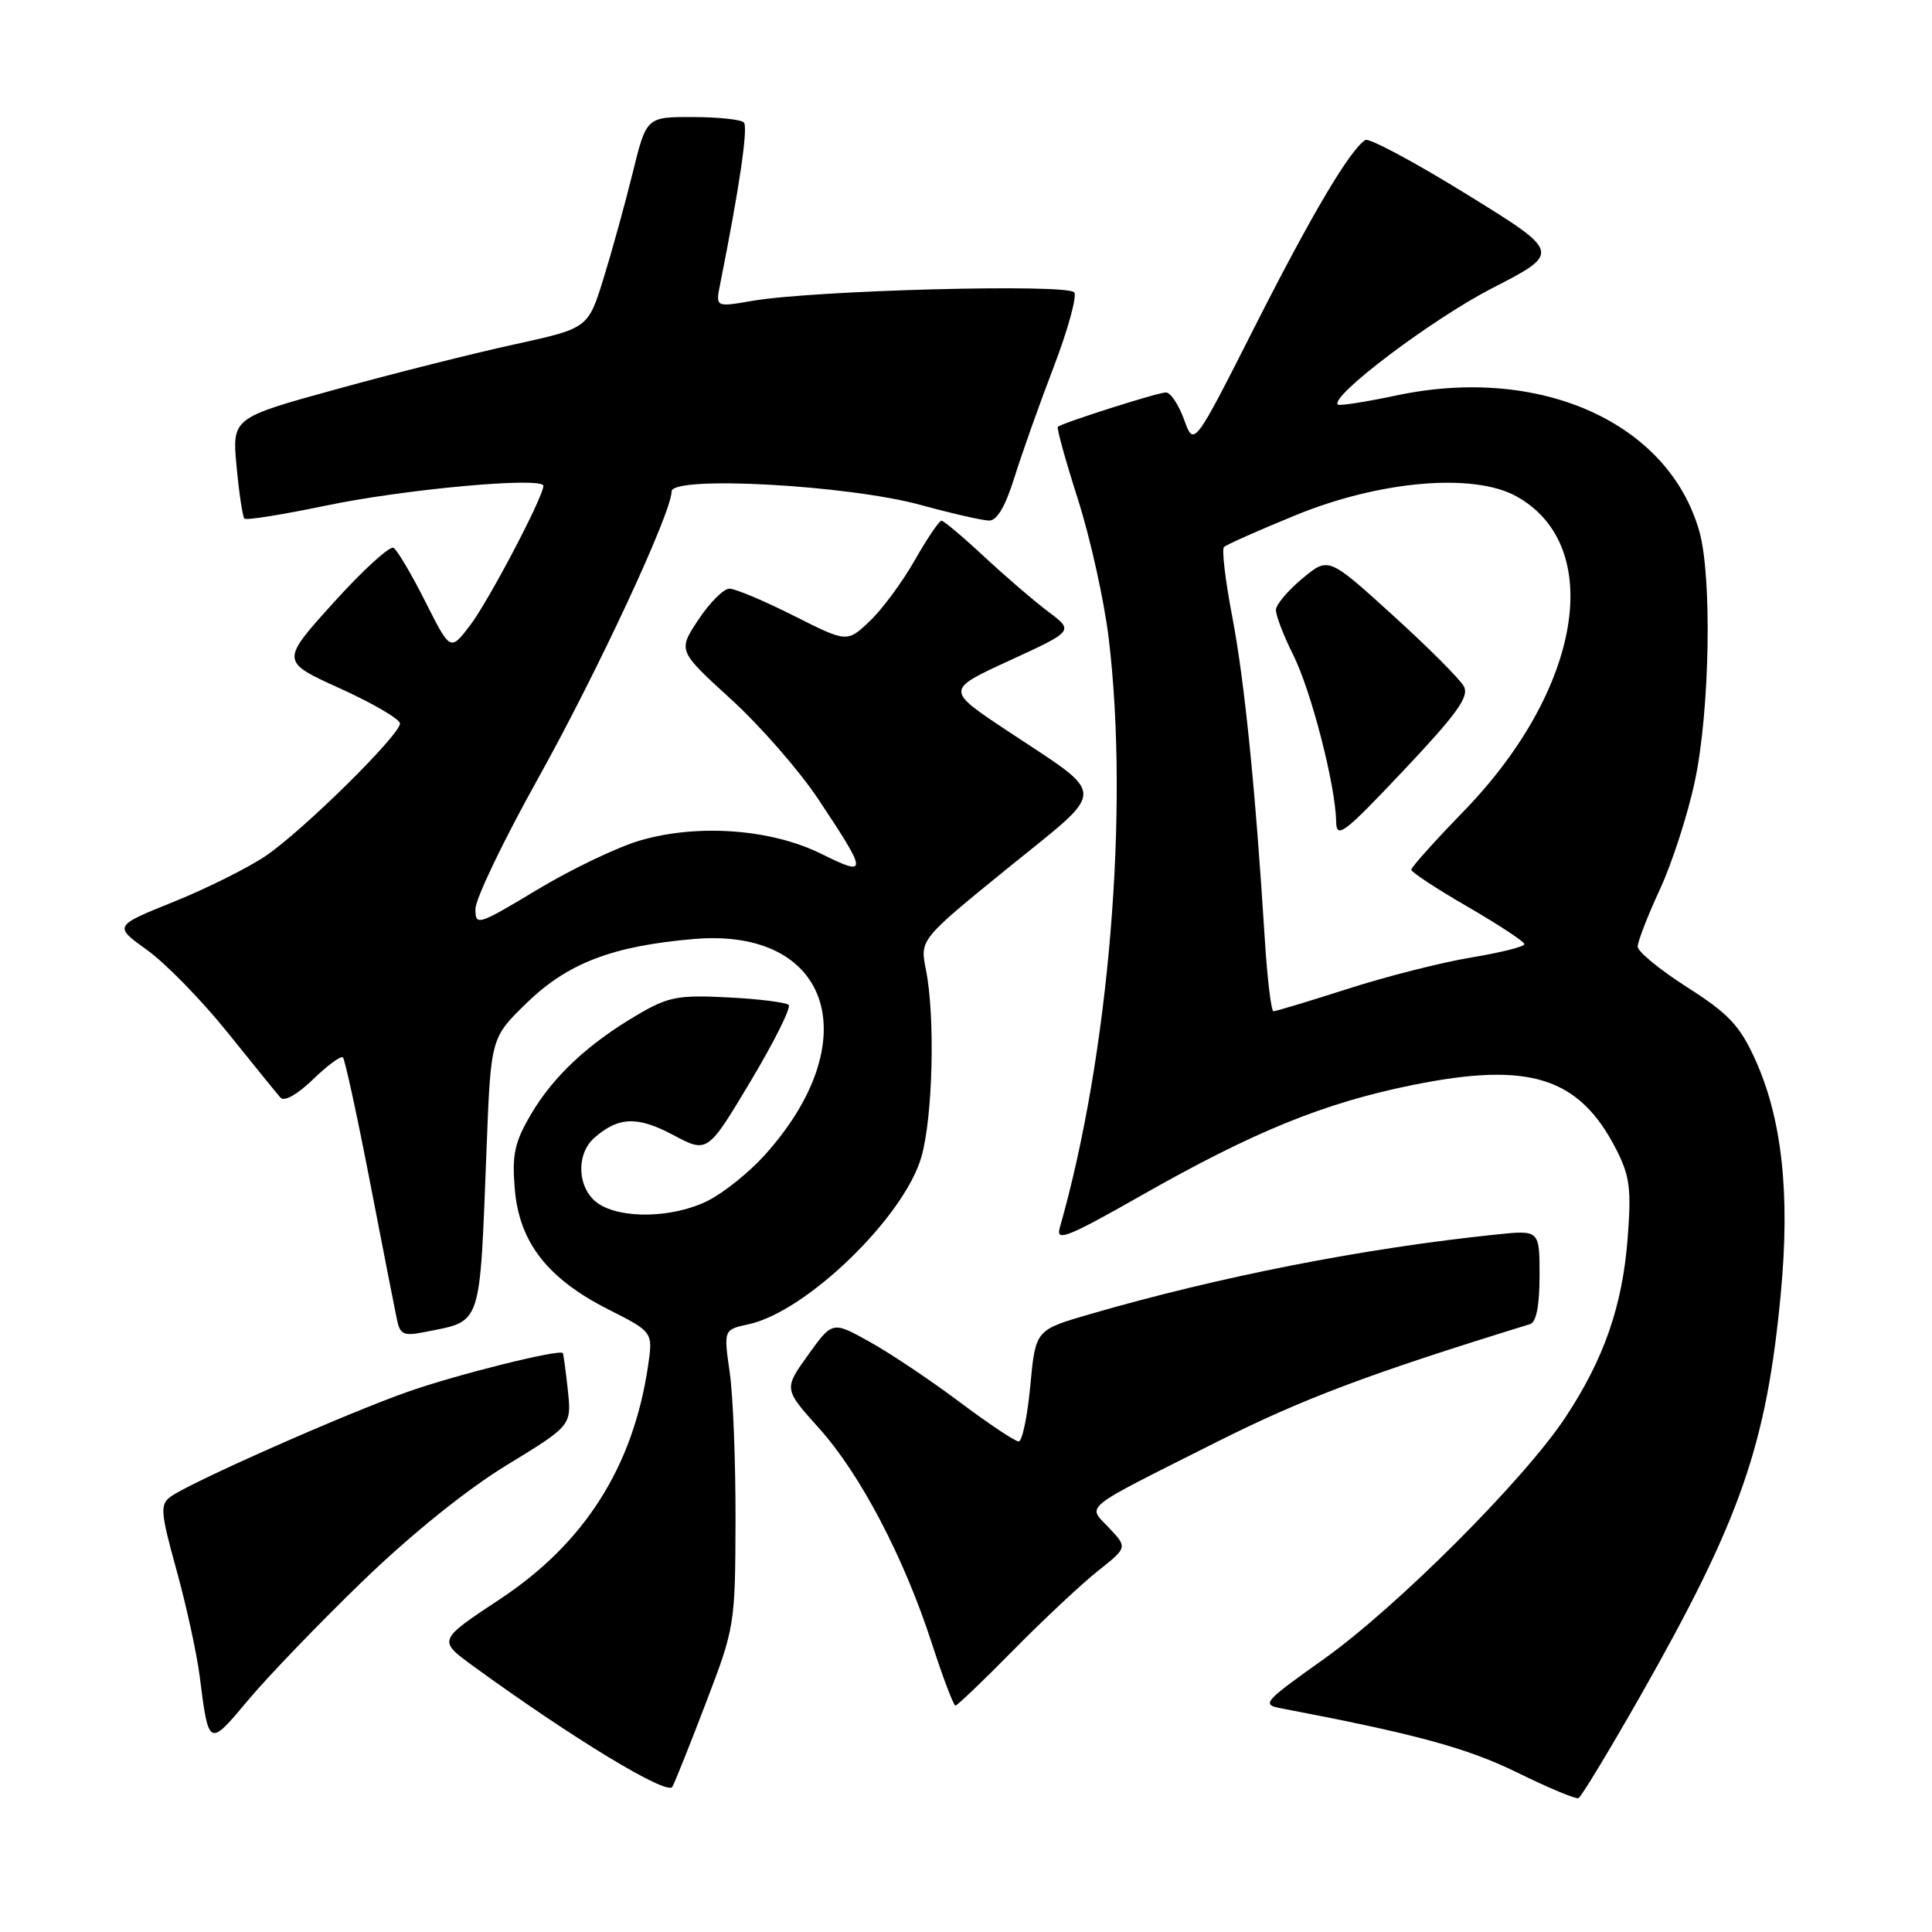 <?xml version="1.0" encoding="UTF-8" standalone="no"?>
<!DOCTYPE svg PUBLIC "-//W3C//DTD SVG 1.1//EN" "http://www.w3.org/Graphics/SVG/1.1/DTD/svg11.dtd" >
<svg xmlns="http://www.w3.org/2000/svg" xmlns:xlink="http://www.w3.org/1999/xlink" version="1.1" viewBox="0 0 256 256">
 <g >
 <path fill="currentColor"
d=" M 217.34 224.75 C 230.63 201.35 234.08 191.49 235.97 171.34 C 237.22 158.07 236.11 148.11 232.52 140.27 C 230.51 135.87 229.01 134.29 223.55 130.81 C 219.95 128.51 217.00 126.09 217.00 125.43 C 217.00 124.77 218.32 121.36 219.94 117.86 C 221.56 114.36 223.65 107.90 224.58 103.50 C 226.56 94.21 226.87 76.41 225.17 70.40 C 221.08 55.99 204.10 48.37 185.07 52.39 C 180.98 53.26 177.47 53.80 177.27 53.61 C 176.19 52.52 189.72 42.31 197.66 38.22 C 206.88 33.48 206.88 33.48 194.34 25.74 C 187.45 21.48 181.41 18.25 180.92 18.55 C 178.89 19.81 173.79 28.42 166.23 43.35 C 158.20 59.21 158.20 59.21 156.90 55.60 C 156.18 53.62 155.10 52.00 154.49 52.00 C 153.43 52.00 140.85 56.00 140.17 56.55 C 139.99 56.70 141.19 61.02 142.83 66.16 C 144.47 71.30 146.30 79.55 146.90 84.50 C 149.66 107.23 146.96 139.82 140.42 162.70 C 139.88 164.58 141.43 163.97 151.15 158.45 C 166.17 149.91 175.44 146.14 187.28 143.75 C 202.71 140.64 209.27 142.73 214.18 152.34 C 215.96 155.84 216.18 157.56 215.67 164.10 C 214.98 173.07 212.51 180.15 207.37 187.89 C 201.89 196.14 185.05 212.98 175.42 219.83 C 167.43 225.51 167.12 225.86 169.74 226.36 C 187.55 229.75 194.38 231.61 201.00 234.85 C 205.12 236.88 208.79 238.41 209.15 238.27 C 209.51 238.12 213.19 232.04 217.34 224.75 Z  M 93.59 225.50 C 97.35 215.67 97.42 215.27 97.46 201.50 C 97.48 193.80 97.14 184.95 96.69 181.84 C 95.88 176.19 95.88 176.19 99.19 175.47 C 106.84 173.83 119.80 161.27 122.09 153.30 C 123.61 147.98 123.93 134.69 122.69 128.50 C 121.89 124.50 121.89 124.50 133.49 115.07 C 146.91 104.18 146.92 105.77 133.41 96.79 C 125.31 91.41 125.31 91.41 133.80 87.51 C 142.30 83.60 142.30 83.60 138.90 81.05 C 137.03 79.65 133.21 76.36 130.40 73.75 C 127.60 71.14 125.06 69.00 124.75 69.00 C 124.44 69.00 122.85 71.36 121.20 74.25 C 119.56 77.14 116.87 80.77 115.23 82.32 C 112.24 85.15 112.24 85.15 105.14 81.57 C 101.24 79.61 97.42 78.00 96.66 78.00 C 95.89 78.00 94.04 79.85 92.54 82.11 C 89.82 86.22 89.82 86.22 96.85 92.64 C 100.72 96.17 105.92 102.12 108.41 105.87 C 115.01 115.80 115.04 116.21 108.85 113.15 C 102.19 109.85 92.52 109.13 84.84 111.36 C 81.87 112.22 75.74 115.15 71.22 117.87 C 63.28 122.64 63.00 122.73 63.00 120.43 C 63.00 119.12 66.70 111.40 71.23 103.27 C 79.18 89.01 88.97 67.97 88.99 65.12 C 89.00 62.99 112.32 64.26 122.00 66.91 C 126.12 68.04 130.21 68.97 131.07 68.98 C 132.11 68.99 133.24 67.06 134.42 63.25 C 135.41 60.09 137.74 53.52 139.61 48.65 C 141.47 43.79 142.71 39.33 142.35 38.75 C 141.61 37.57 107.85 38.45 99.65 39.87 C 94.81 40.71 94.81 40.71 95.43 37.61 C 97.99 24.79 99.16 16.83 98.56 16.22 C 98.17 15.83 95.10 15.51 91.75 15.51 C 85.65 15.50 85.65 15.50 83.81 23.00 C 82.79 27.12 81.05 33.42 79.94 37.00 C 77.91 43.50 77.91 43.50 68.09 45.65 C 62.68 46.83 52.07 49.50 44.51 51.59 C 30.75 55.38 30.75 55.38 31.35 61.83 C 31.68 65.38 32.15 68.48 32.39 68.72 C 32.63 68.96 37.48 68.19 43.16 67.00 C 53.64 64.81 72.00 63.14 72.00 64.38 C 72.00 65.83 64.73 79.67 62.27 82.89 C 59.67 86.29 59.67 86.29 56.36 79.72 C 54.54 76.10 52.64 72.90 52.15 72.59 C 51.66 72.29 48.08 75.55 44.21 79.84 C 37.16 87.64 37.16 87.64 45.08 91.23 C 49.44 93.21 53.00 95.30 53.00 95.87 C 53.00 97.38 40.19 110.02 35.24 113.39 C 32.90 114.98 27.41 117.72 23.02 119.49 C 15.06 122.70 15.06 122.70 19.50 125.89 C 21.94 127.64 26.73 132.55 30.14 136.79 C 33.55 141.03 36.71 144.93 37.17 145.45 C 37.66 146.01 39.40 145.03 41.48 143.02 C 43.40 141.16 45.18 139.85 45.44 140.11 C 45.70 140.37 47.31 147.76 49.01 156.54 C 50.71 165.32 52.32 173.54 52.59 174.82 C 53.01 176.85 53.48 177.06 56.29 176.50 C 63.96 174.95 63.53 176.22 64.48 152.00 C 65.04 137.50 65.04 137.50 69.85 132.84 C 75.26 127.60 81.23 125.33 91.98 124.42 C 110.11 122.89 114.99 137.94 101.27 153.12 C 99.27 155.33 95.94 158.01 93.86 159.07 C 89.30 161.40 82.27 161.58 79.22 159.44 C 76.51 157.55 76.26 152.96 78.75 150.77 C 81.95 147.96 84.46 147.87 89.20 150.39 C 93.75 152.81 93.75 152.81 99.44 143.30 C 102.57 138.07 104.85 133.51 104.50 133.16 C 104.15 132.82 100.53 132.36 96.46 132.16 C 89.85 131.82 88.55 132.07 84.48 134.46 C 77.94 138.29 73.30 142.63 70.34 147.68 C 68.18 151.37 67.83 152.98 68.21 157.55 C 68.80 164.61 72.54 169.42 80.60 173.50 C 86.53 176.50 86.53 176.50 85.87 181.00 C 83.89 194.37 77.45 204.50 66.21 211.92 C 58.00 217.35 58.00 217.35 62.75 220.80 C 75.94 230.39 88.44 237.96 89.09 236.76 C 89.47 236.07 91.49 231.00 93.59 225.50 Z  M 48.11 209.46 C 54.50 203.29 61.82 197.39 67.12 194.15 C 75.74 188.89 75.74 188.89 75.24 184.19 C 74.96 181.61 74.66 179.41 74.58 179.29 C 74.16 178.74 60.63 182.10 54.09 184.40 C 45.96 187.24 25.06 196.49 22.58 198.34 C 21.19 199.38 21.27 200.39 23.39 208.05 C 24.69 212.76 26.07 219.06 26.45 222.05 C 27.66 231.56 27.63 231.55 32.92 225.23 C 35.56 222.08 42.40 214.98 48.11 209.46 Z  M 134.27 218.66 C 138.25 214.62 143.28 209.91 145.45 208.18 C 149.40 205.05 149.40 205.05 146.97 202.47 C 144.06 199.37 142.95 200.27 161.12 191.12 C 172.64 185.33 181.29 182.07 202.75 175.45 C 203.57 175.20 204.00 172.98 204.00 169.02 C 204.00 162.98 204.00 162.98 198.25 163.58 C 180.70 165.40 161.63 169.14 144.36 174.15 C 137.21 176.23 137.21 176.23 136.52 183.61 C 136.14 187.68 135.45 191.00 134.98 191.00 C 134.51 191.00 130.97 188.64 127.12 185.75 C 123.26 182.86 117.90 179.27 115.20 177.78 C 110.30 175.05 110.30 175.05 107.07 179.55 C 103.85 184.04 103.85 184.04 108.52 189.24 C 114.00 195.33 119.81 206.42 123.51 217.86 C 124.96 222.33 126.35 226.00 126.60 226.00 C 126.84 226.00 130.29 222.70 134.27 218.66 Z  M 167.58 124.25 C 166.34 104.47 164.91 90.28 163.29 81.77 C 162.37 76.97 161.87 72.80 162.18 72.49 C 162.48 72.18 166.73 70.29 171.62 68.29 C 182.82 63.69 195.24 62.62 200.92 65.76 C 212.76 72.31 209.59 91.36 193.98 107.46 C 190.14 111.41 187.00 114.92 187.00 115.24 C 187.00 115.56 190.37 117.78 194.49 120.16 C 198.61 122.55 201.98 124.77 201.99 125.10 C 201.99 125.44 198.83 126.23 194.96 126.87 C 191.09 127.51 183.73 129.37 178.61 131.02 C 173.49 132.66 169.04 134.00 168.74 134.00 C 168.44 134.00 167.91 129.61 167.58 124.25 Z  M 193.97 90.95 C 193.47 90.01 189.23 85.76 184.54 81.51 C 176.03 73.78 176.03 73.78 172.59 76.64 C 170.69 78.21 169.11 80.08 169.07 80.78 C 169.03 81.49 170.06 84.19 171.36 86.78 C 173.74 91.55 176.96 104.03 177.05 108.87 C 177.09 111.22 178.05 110.49 185.99 102.08 C 193.08 94.56 194.70 92.31 193.97 90.95 Z "/>
</g>
</svg>